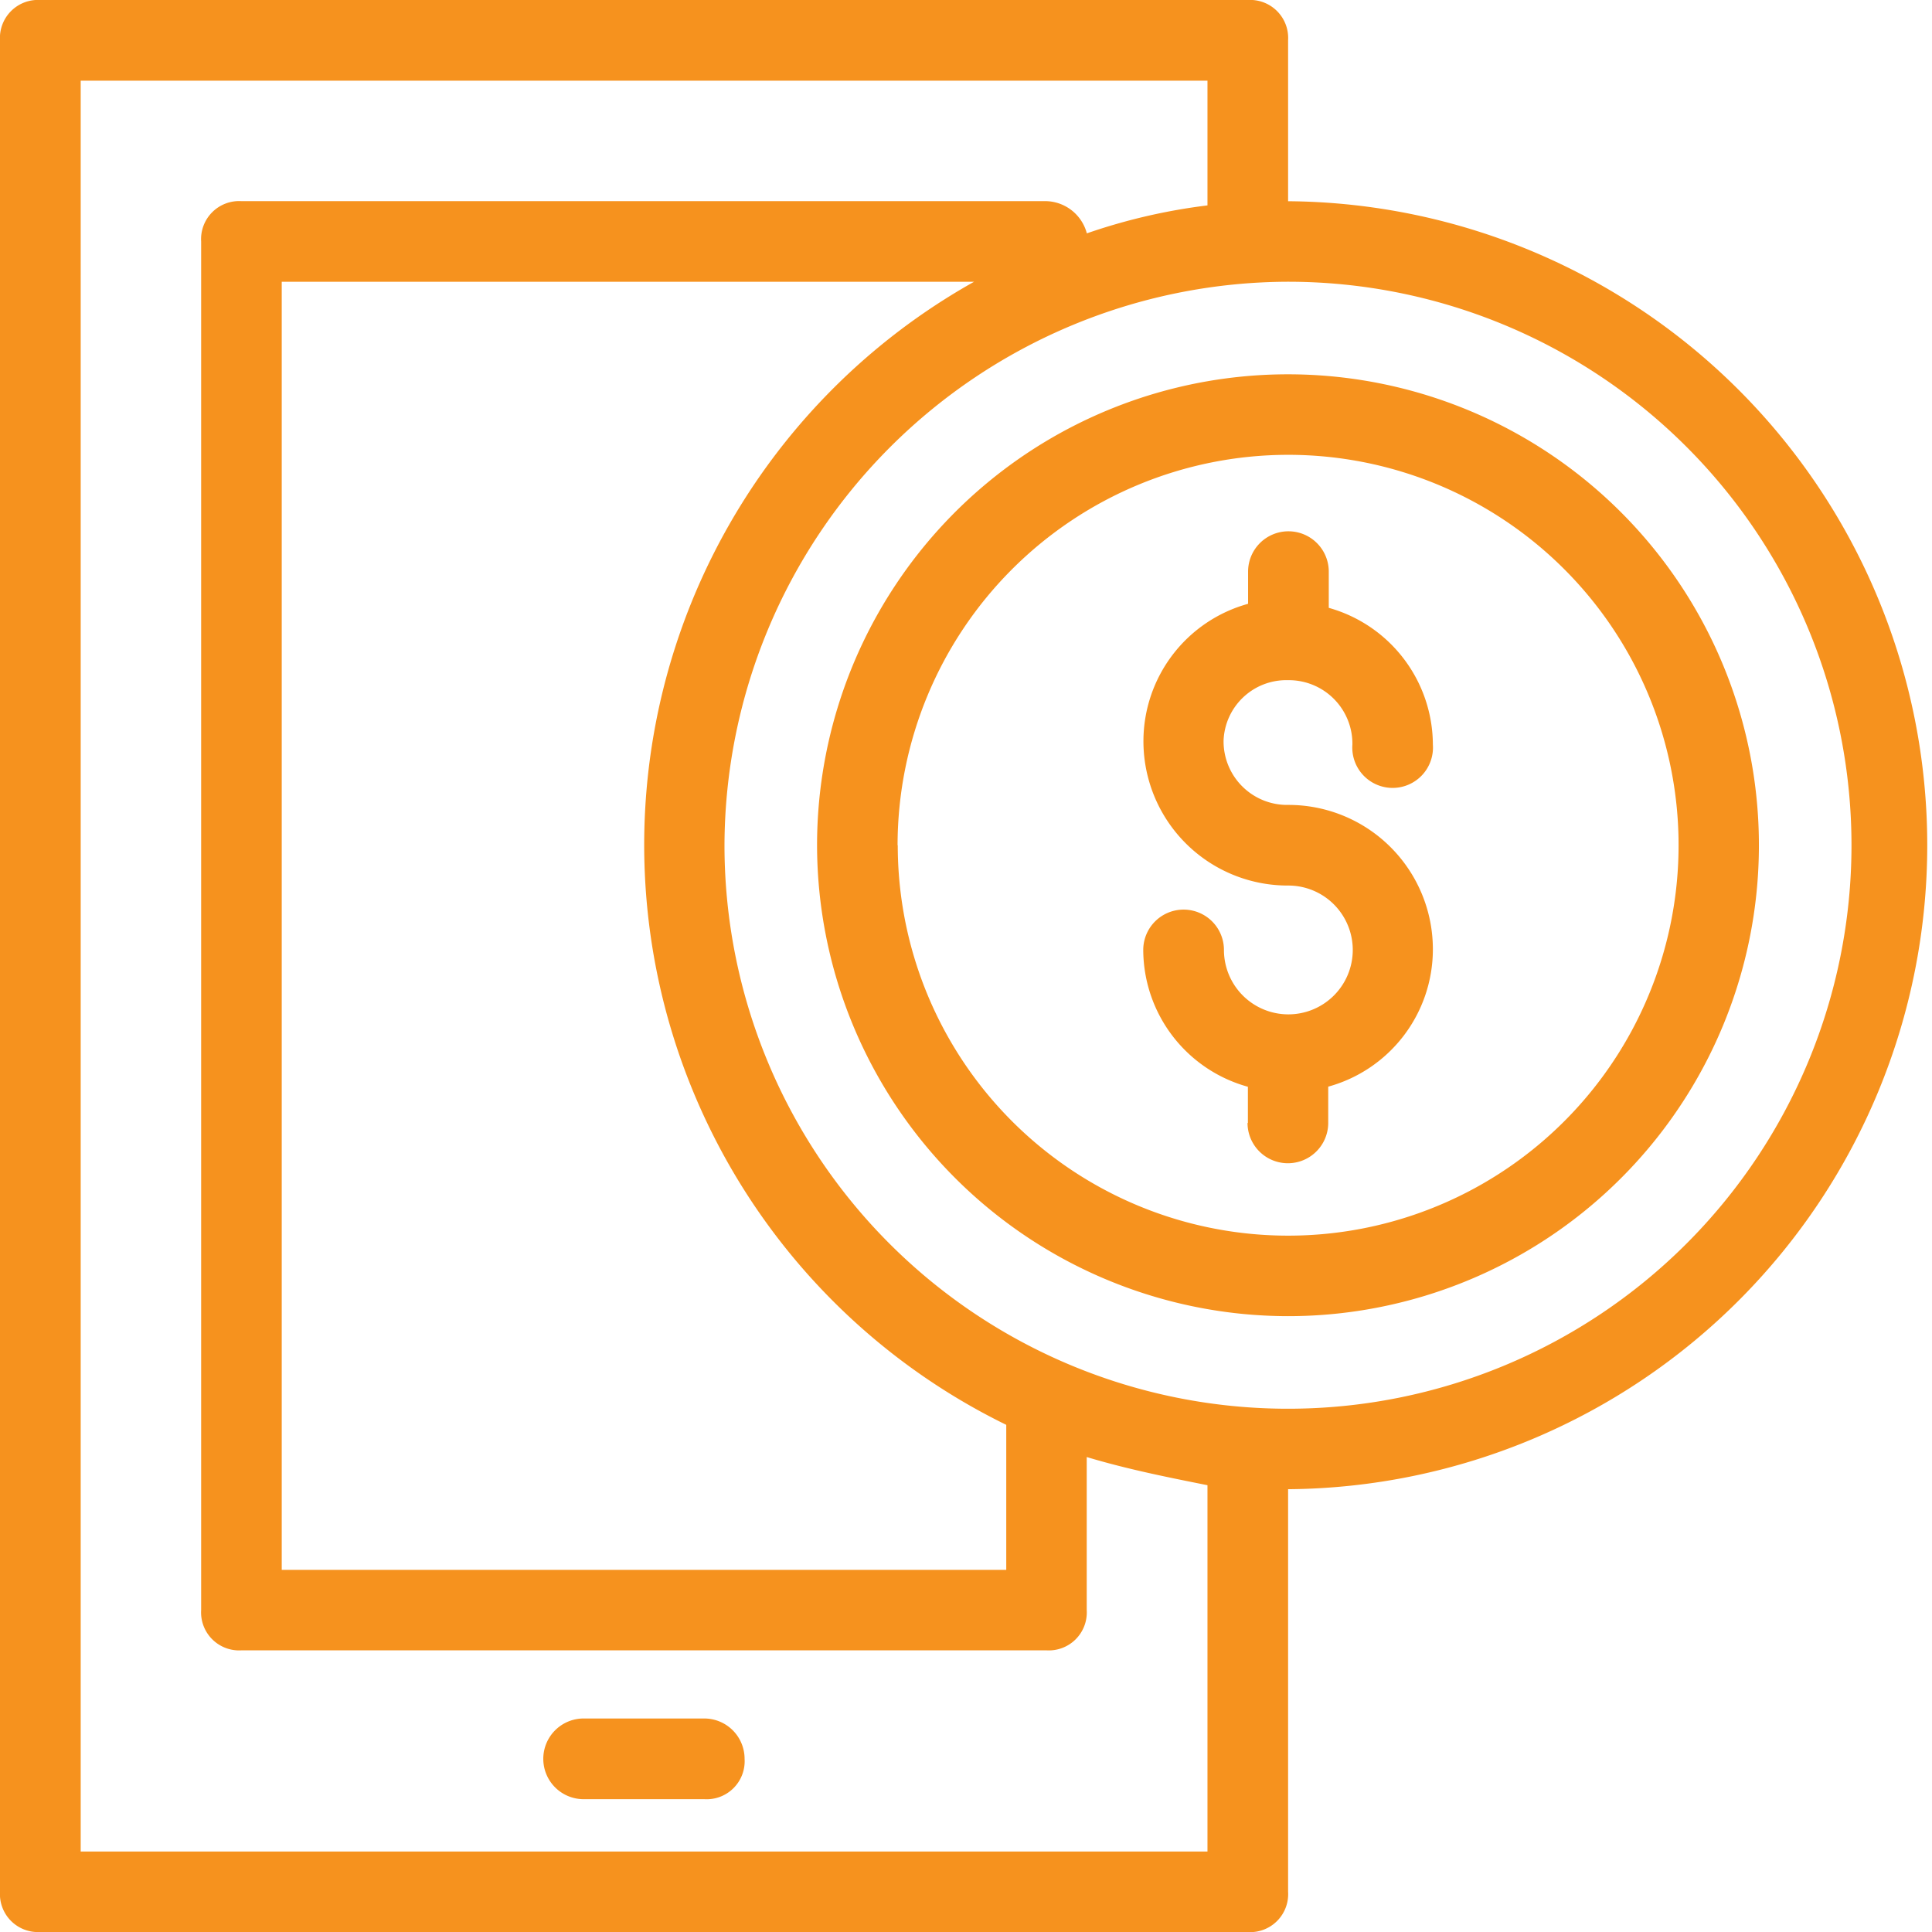 <svg xmlns:xlink="http://www.w3.org/1999/xlink" class="mx-auto" xmlns="http://www.w3.org/2000/svg" width="60" height="60" viewBox="0 0 52.673 52.673"><path d="M1.1,52.673a1.036,1.036,0,0,1-1.1-1.1V1.1A1.037,1.037,0,0,1,1.1,0H34.018a1.037,1.037,0,0,1,1.1,1.1V5.486a17.558,17.558,0,0,1,0,35.115V51.575a1.036,1.036,0,0,1-1.1,1.1Zm1.1-2.194H32.92V40.492c-1.1-.22-2.194-.438-3.292-.768v4.17a1.036,1.036,0,0,1-1.1,1.1H6.584a1.037,1.037,0,0,1-1.1-1.1V6.584a1.037,1.037,0,0,1,1.1-1.1H28.531a1.18,1.18,0,0,1,1.1.878A16.009,16.009,0,0,1,32.92,5.6V2.2H2.2ZM7.681,42.8H27.434V38.846a17.6,17.6,0,0,1-.878-31.164H7.681ZM19.752,23.045A15.363,15.363,0,1,0,35.115,7.681,15.408,15.408,0,0,0,19.752,23.045Zm-3.84,26.007a1.1,1.1,0,1,1,0-2.2H19.2a1.1,1.1,0,0,1,1.1,1.1,1.037,1.037,0,0,1-1.1,1.1Zm6.364-26.007A12.839,12.839,0,1,1,35.115,35.883,12.855,12.855,0,0,1,22.276,23.045Zm2.2,0A10.644,10.644,0,1,0,35.115,12.4,10.654,10.654,0,0,0,24.471,23.045Zm9.546,7.572v-.988a3.884,3.884,0,0,1-2.853-3.73,1.1,1.1,0,0,1,2.2,0,1.756,1.756,0,1,0,1.756-1.756,3.934,3.934,0,0,1-3.951-3.95,3.886,3.886,0,0,1,2.853-3.731v-.877a1.1,1.1,0,1,1,2.2,0v.987A3.885,3.885,0,0,1,39.065,20.3a1.1,1.1,0,1,1-2.194,0,1.733,1.733,0,0,0-1.756-1.756,1.712,1.712,0,0,0-1.756,1.646,1.733,1.733,0,0,0,1.756,1.755,3.934,3.934,0,0,1,3.95,3.951,3.883,3.883,0,0,1-2.853,3.73v.988a1.1,1.1,0,0,1-2.2,0Z" fill="#F6921E"></path></svg>